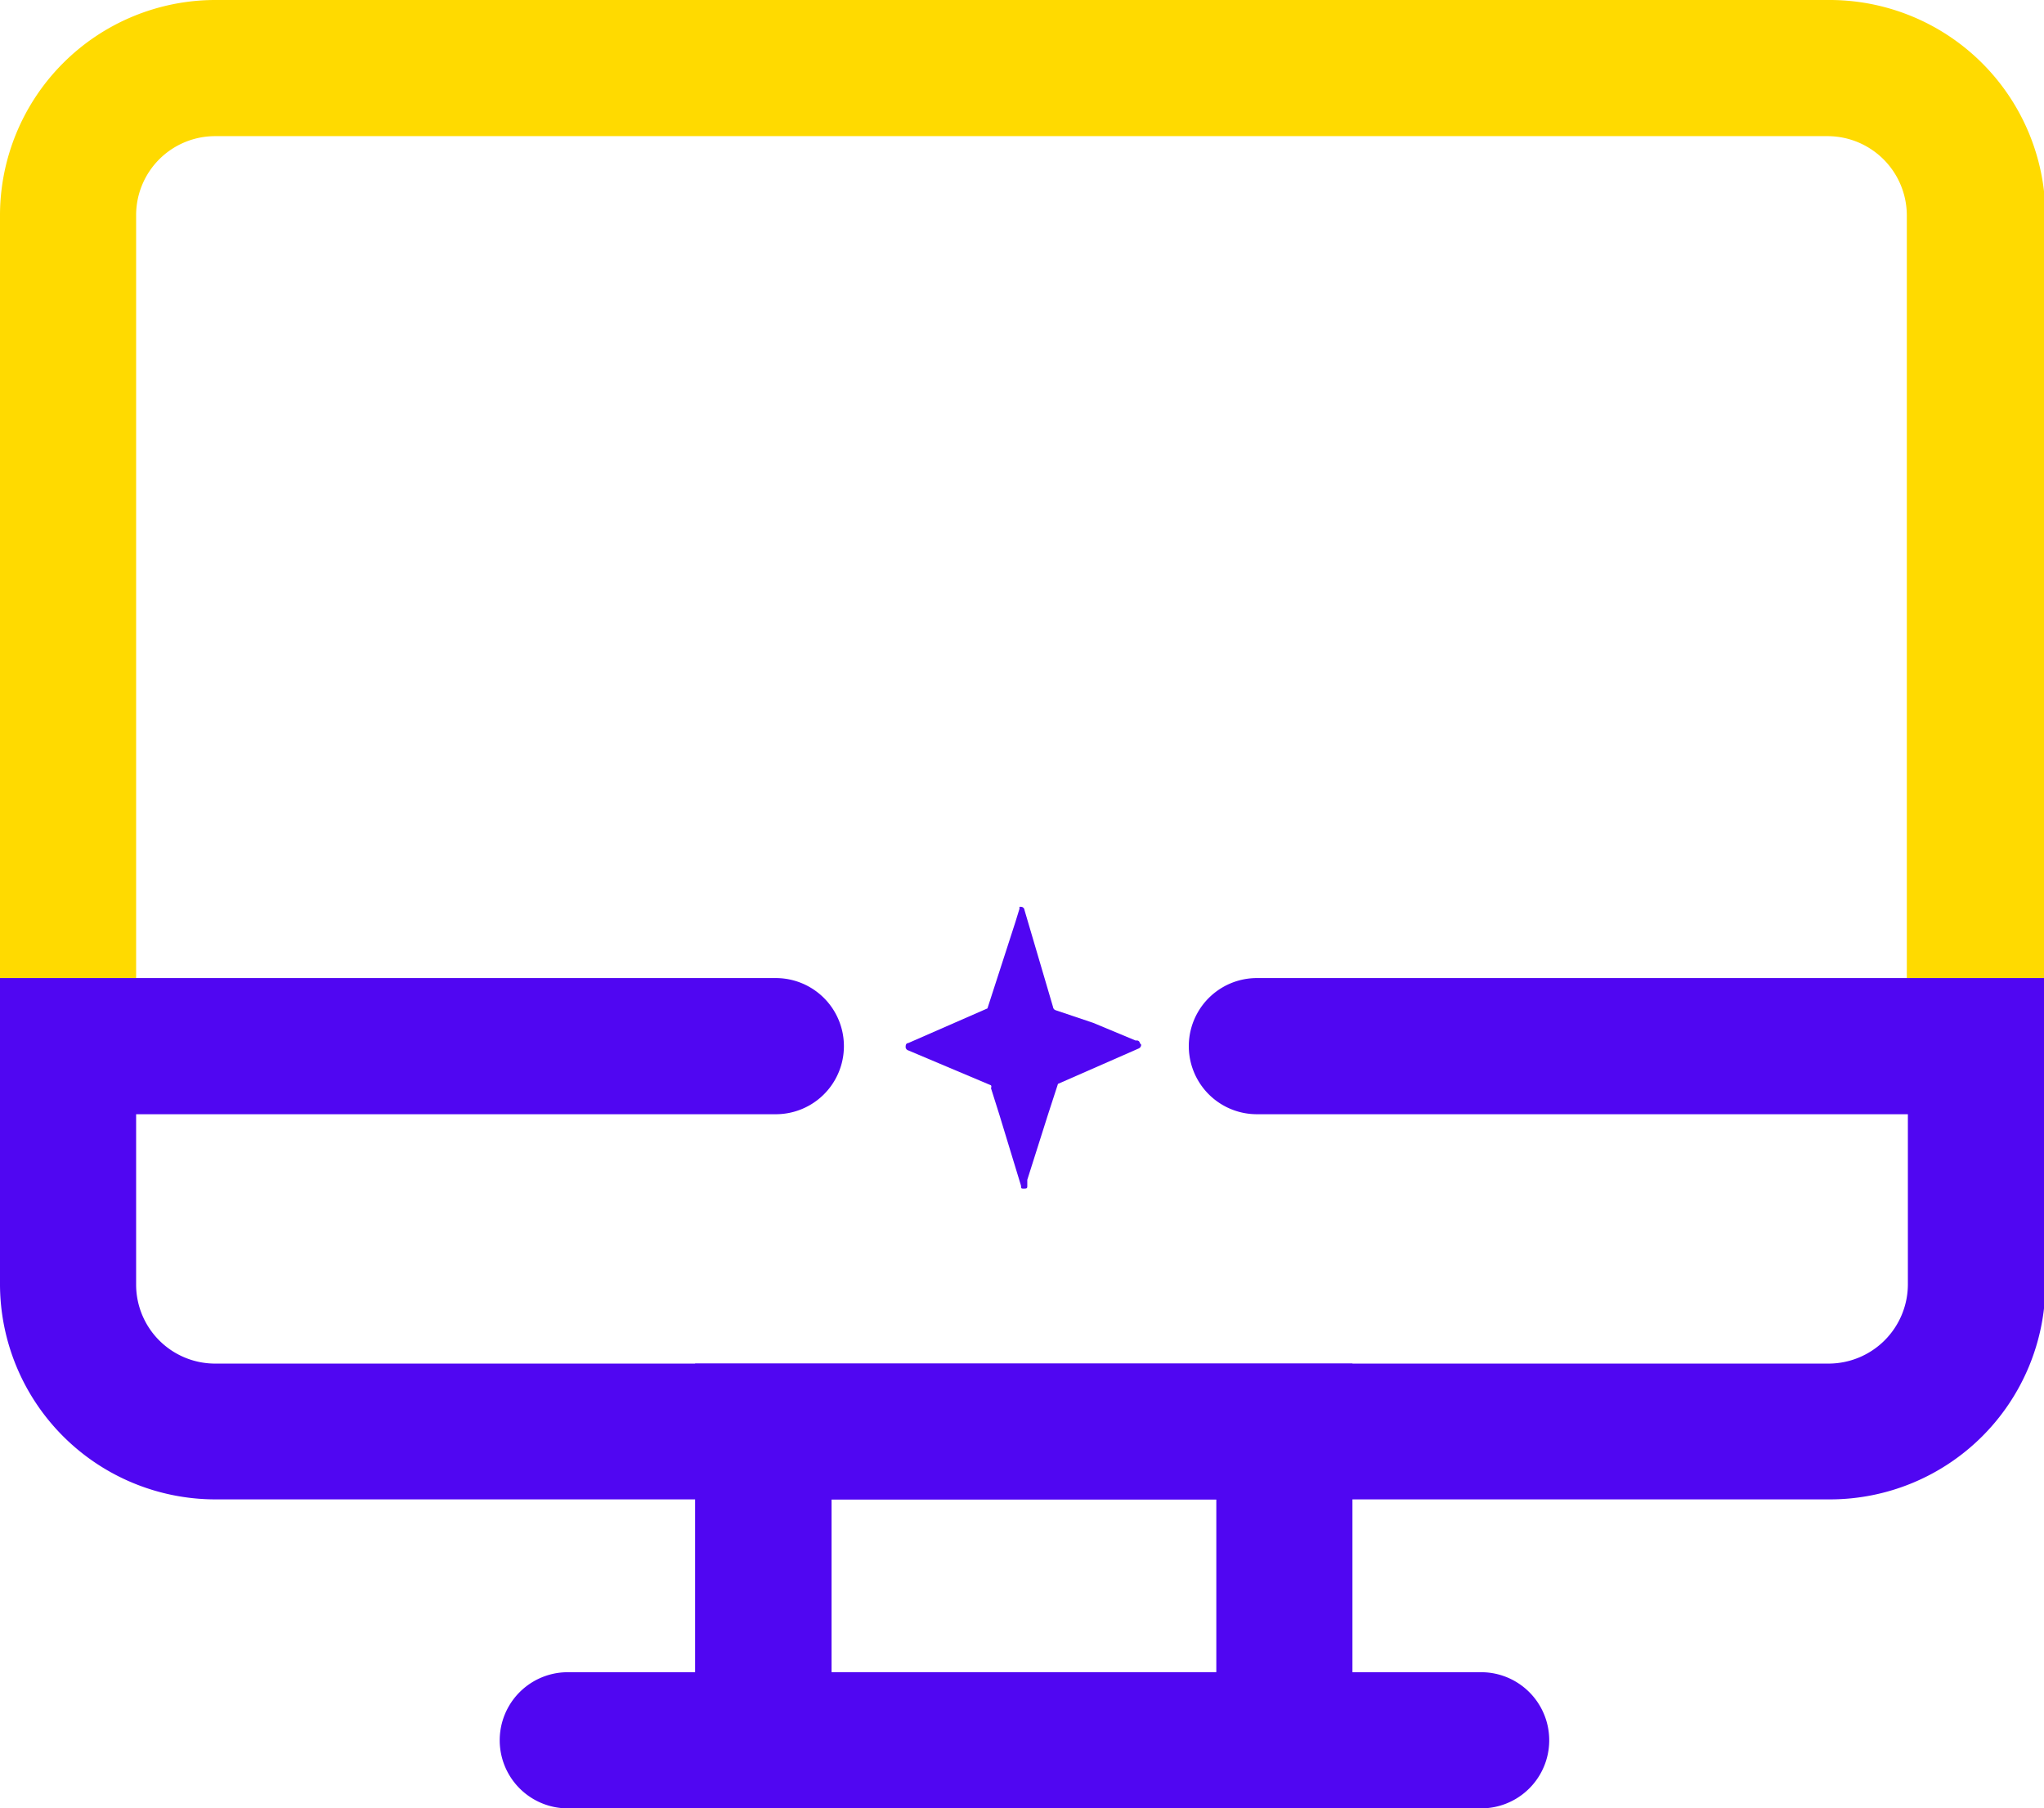 <svg xmlns="http://www.w3.org/2000/svg" viewBox="0 0 57.96 51.27"><defs><style>.cls-1{fill:#ffda00;}.cls-2{fill:#5006f2;}</style></defs><g id="Capa_2" data-name="Capa 2"><g id="Capa_2-2" data-name="Capa 2"><path class="cls-1" d="M56,31.59a1.93,1.93,0,0,1-1.93-1.93V6.1a2.25,2.25,0,0,0-2.25-2.24H6.1A2.24,2.24,0,0,0,3.86,6.1V29.66a1.93,1.93,0,0,1-3.86,0V6.1A6.11,6.11,0,0,1,6.1,0H51.85A6.12,6.12,0,0,1,58,6.1V29.66A1.94,1.94,0,0,1,56,31.59"/><path class="cls-2" d="M38.35,51.27H19.71V38.66H38.35ZM23.58,47.41H34.49v-4.9H23.58Z"/><path class="cls-2" d="M42,51.27H16.1a1.93,1.93,0,1,1,0-3.86H42a1.93,1.93,0,0,1,0,3.86"/><path class="cls-2" d="M51.85,42.51H6.1A6.11,6.11,0,0,1,0,36.41V27.73H22a1.93,1.93,0,0,1,0,3.86H3.86v4.82A2.24,2.24,0,0,0,6.1,38.66H51.85a2.25,2.25,0,0,0,2.25-2.25V31.59H35.64a1.93,1.93,0,0,1,0-3.86H58v8.68a6.11,6.11,0,0,1-6.11,6.1"/><path class="cls-2" d="M32.36,29.62a.12.12,0,0,1-.08.11l-2.28,1-.28.86-.59,1.86,0,.09s0,0,0,.07h0c0,.07,0,.09-.09.09s-.08,0-.09-.09l-.61-2-.24-.76a.08.08,0,0,0,0-.08l-2.37-1h0a.12.12,0,0,1-.05-.07c0-.06,0-.12.08-.13L28,28.59a.05.05,0,0,0,0,0l.79-2.44.12-.39s0,0,0,0a.1.1,0,0,1,0-.05l.05,0a.1.1,0,0,1,.09.09l.81,2.75a.11.11,0,0,0,.07.09L31,29l1.2.5.05,0a.08.08,0,0,1,.07.07.06.06,0,0,1,0,0"/></g></g></svg>
